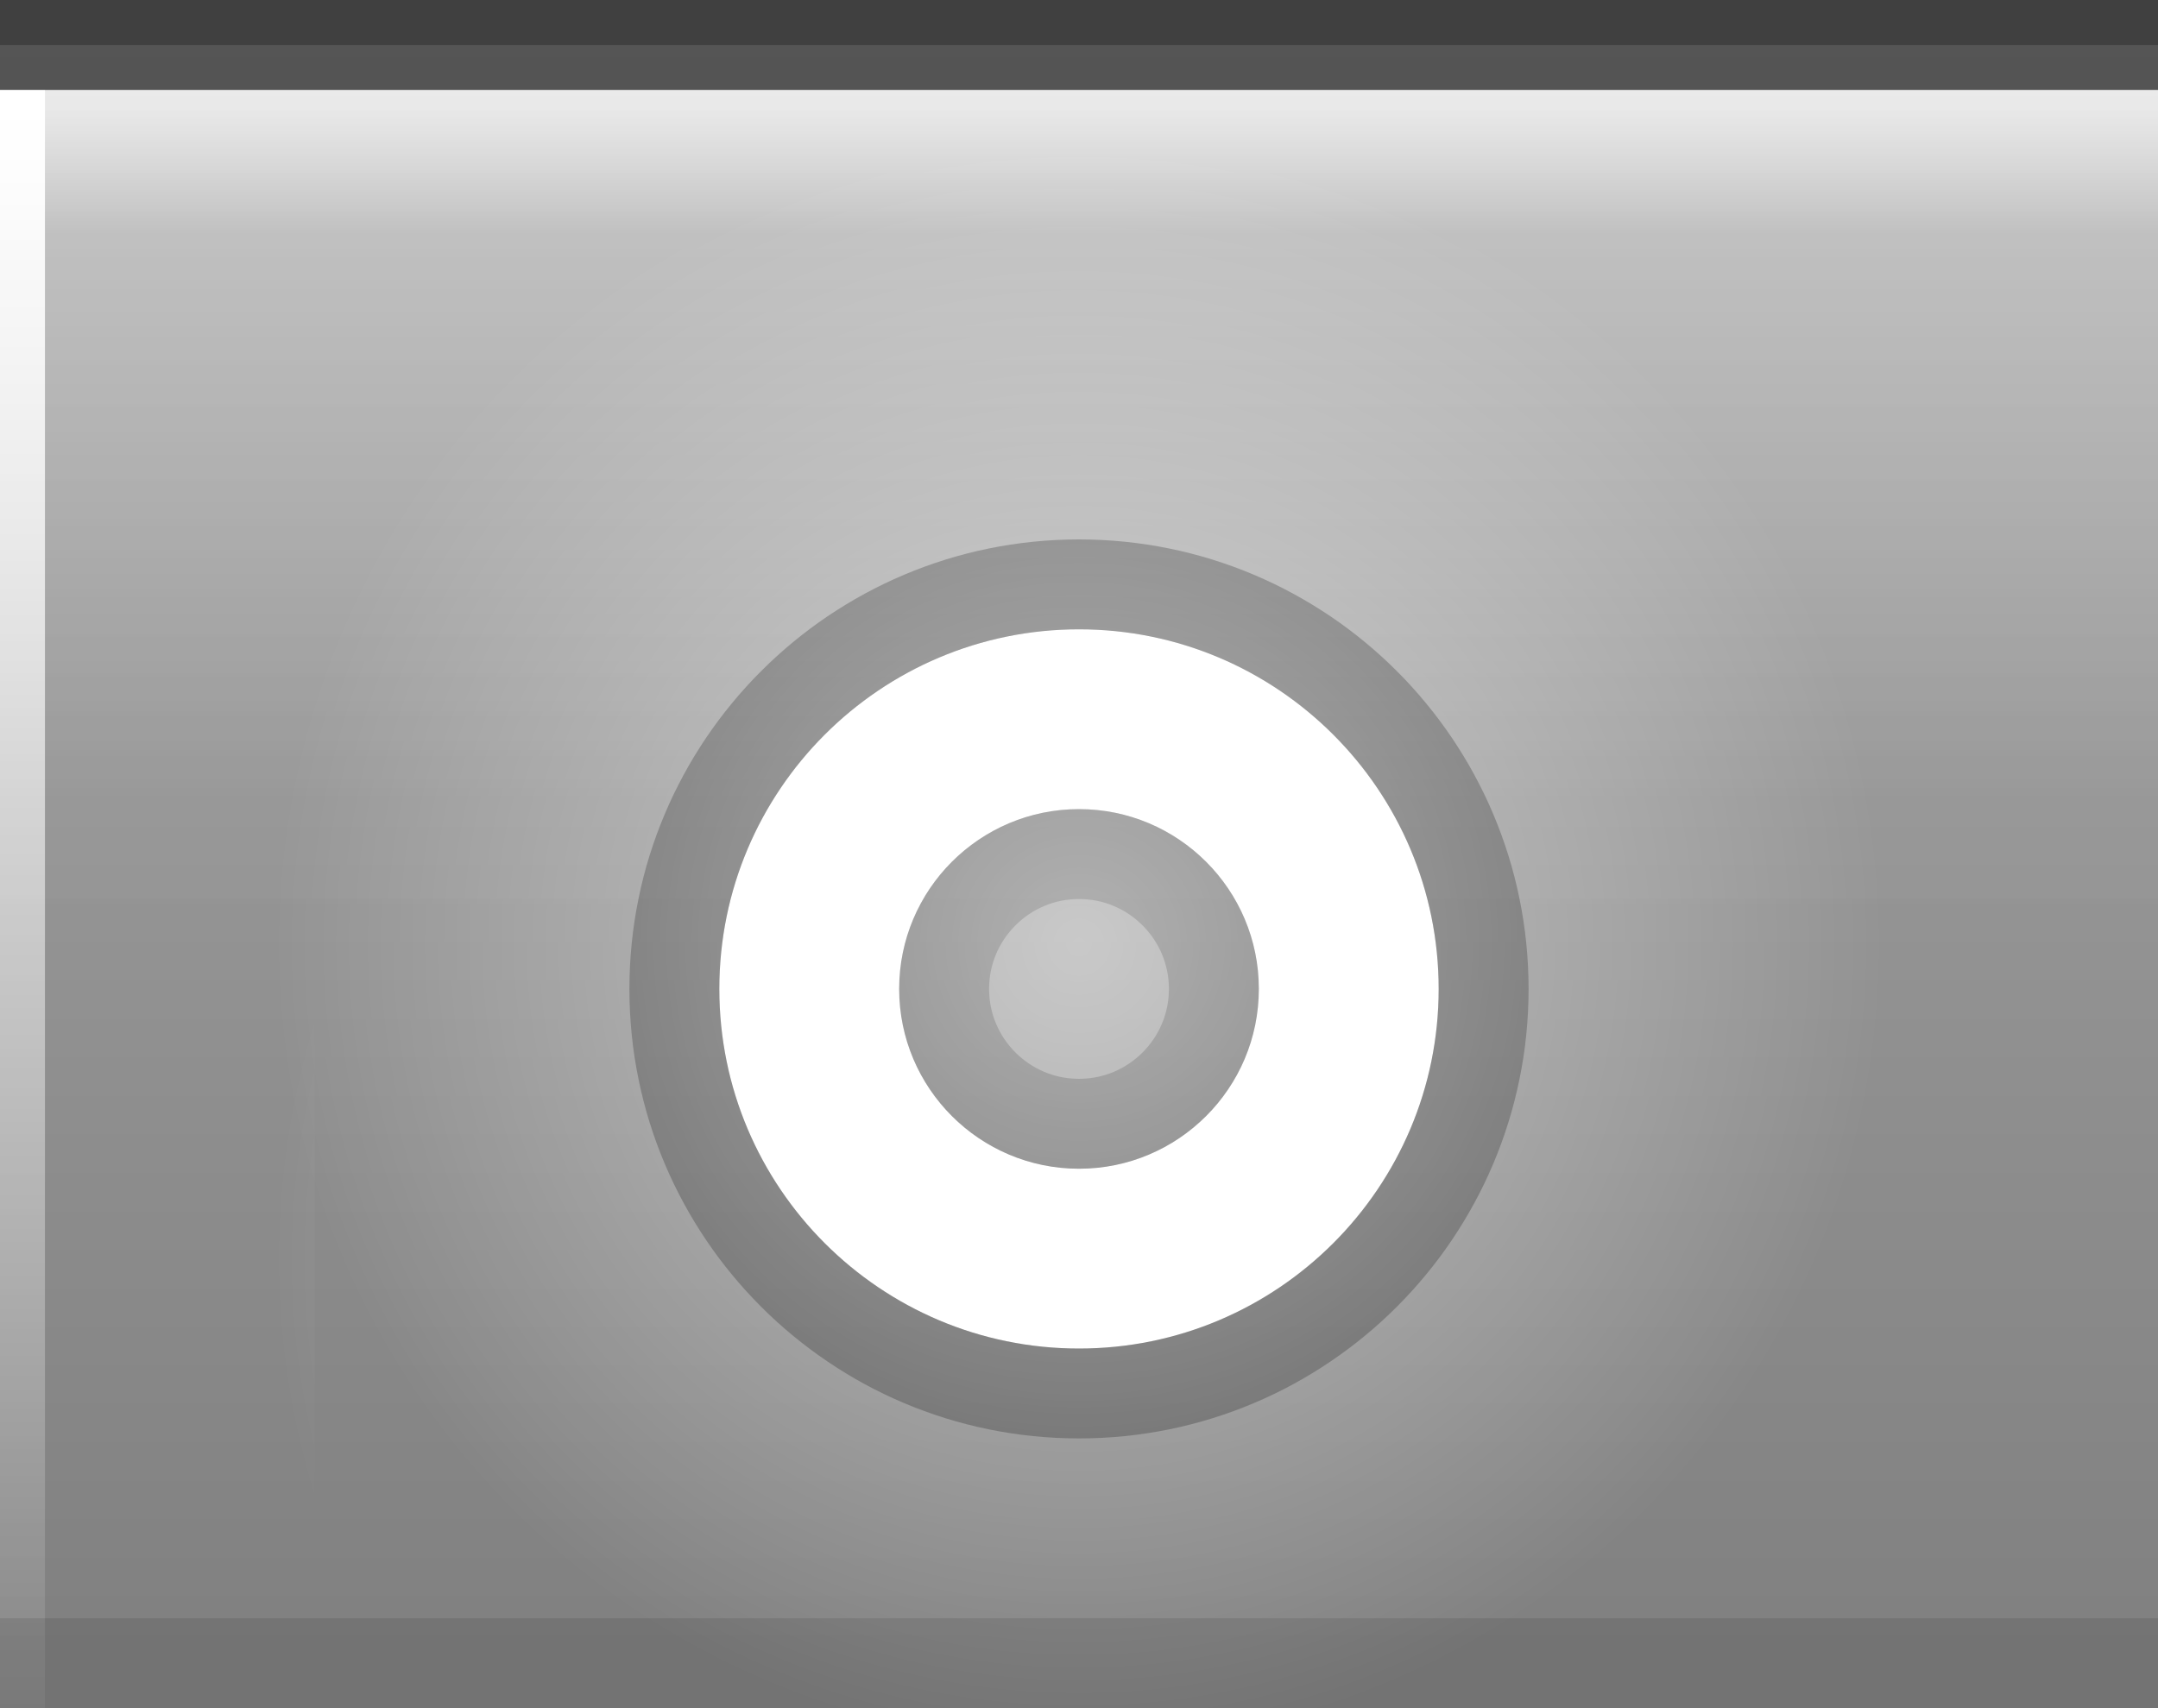 <?xml version="1.0" encoding="UTF-8" standalone="no"?>
<!-- Created with Inkscape (http://www.inkscape.org/) -->
<svg
   xmlns:dc="http://purl.org/dc/elements/1.1/"
   xmlns:cc="http://web.resource.org/cc/"
   xmlns:rdf="http://www.w3.org/1999/02/22-rdf-syntax-ns#"
   xmlns:svg="http://www.w3.org/2000/svg"
   xmlns="http://www.w3.org/2000/svg"
   xmlns:xlink="http://www.w3.org/1999/xlink"
   xmlns:sodipodi="http://sodipodi.sourceforge.net/DTD/sodipodi-0.dtd"
   xmlns:inkscape="http://www.inkscape.org/namespaces/inkscape"
   width="24"
   height="19"
   id="svg2"
   sodipodi:version="0.32"
   inkscape:version="0.44"
   version="1.0"
   sodipodi:docbase="/home/ofourdan/src/svn/xfwm4/trunk/themes/default"
   sodipodi:docname="stick-pressed.svg"
   inkscape:output_extension="org.inkscape.output.svg.inkscape">
  <rect width="100%" height="100%" fill="#808080" stroke="none"/>
  <defs
     id="defs4">
    <linearGradient
       id="linearGradient1886">
      <stop
         style="stop-color:white;stop-opacity:1;"
         offset="0"
         id="stop1888" />
      <stop
         style="stop-color:white;stop-opacity:0.05;"
         offset="1"
         id="stop1890" />
    </linearGradient>
    <linearGradient
       id="linearGradient5873">
      <stop
         id="stop5875"
         offset="0"
         style="stop-color:white;stop-opacity:1;" />
      <stop
         id="stop5877"
         offset="1"
         style="stop-color:white;stop-opacity:0;" />
    </linearGradient>
    <linearGradient
       id="linearGradient5847">
      <stop
         id="stop5849"
         offset="0"
         style="stop-color:white;stop-opacity:0.33;" />
      <stop
         id="stop5851"
         offset="1"
         style="stop-color:white;stop-opacity:0;" />
    </linearGradient>
    <linearGradient
       inkscape:collect="always"
       xlink:href="#linearGradient5847"
       id="linearGradient6945"
       gradientUnits="userSpaceOnUse"
       x1="0"
       y1="0.5"
       x2="0"
       y2="18.5"
       gradientTransform="matrix(1,0,0,1,0,0)" />
    <linearGradient
       inkscape:collect="always"
       xlink:href="#linearGradient5873"
       id="linearGradient6962"
       x1="0"
       y1="1"
       x2="0"
       y2="8"
       gradientUnits="userSpaceOnUse"
       gradientTransform="matrix(1,0,0,0.2,0,1)" />
    <radialGradient
       inkscape:collect="always"
       xlink:href="#linearGradient5873"
       id="radialGradient3087"
       cx="9"
       cy="12.5"
       fx="9"
       fy="12.5"
       r="9"
       gradientTransform="matrix(1,0,0,1.0,0,0.5)"
       gradientUnits="userSpaceOnUse" />
    <radialGradient
       inkscape:collect="always"
       xlink:href="#linearGradient5873"
       id="radialGradient3095"
       cx="9"
       cy="9"
       fx="9"
       fy="9"
       r="9"
       gradientTransform="matrix(1,0,0,1.0,0,0.5)"
       gradientUnits="userSpaceOnUse" />
    <linearGradient
       inkscape:collect="always"
       xlink:href="#linearGradient1886"
       id="linearGradient1892"
       x1="0"
       y1="1"
       x2="0"
       y2="9"
       gradientUnits="userSpaceOnUse"
       gradientTransform="matrix(0.75,0,0,1,0.75,0)" />
    <linearGradient
       inkscape:collect="always"
       xlink:href="#linearGradient1886"
       id="linearGradient2791"
       x1="0"
       y1="1"
       x2="0"
       y2="19"
       gradientUnits="userSpaceOnUse" />
  </defs>
  <sodipodi:namedview
     id="base"
     pagecolor="white"
     bordercolor="#666666"
     borderopacity="1.0"
     inkscape:pageopacity="0.0"
     inkscape:pageshadow="2"
     inkscape:zoom="10"
     inkscape:cx="0"
     inkscape:cy="0"
     inkscape:document-units="px"
     inkscape:current-layer="layer1"
     showgrid="true"
     inkscape:grid-bbox="true"
     inkscape:grid-points="true"
     gridoriginx="0px"
     gridtolerance="0.5px"
     guidetolerance="1px"
     inkscape:window-width="640"
     inkscape:window-height="400"
     inkscape:window-x="0"
     inkscape:window-y="0"
     inkscape:guide-bbox="true"
     inkscape:guide-points="false"
     showguides="true" />
  <g
     inkscape:groupmode="layer"
     id="layer2"
     inkscape:label="Grad"
     style="display:inline">
    <path
       style="fill:url(#linearGradient6945);fill-opacity:1;fill-rule:evenodd;stroke:none;stroke-width:1;stroke-linecap:square;stroke-linejoin:miter;stroke-miterlimit:4;stroke-dasharray:none;stroke-opacity:1"
       d="M 0,0.5 L 24,0.5 C 24,0.5 24,19 24,19 L 0,19 L 0,0.5 z "
       id="path6057"
       sodipodi:nodetypes="ccsc" />
  </g>
  <g
     inkscape:groupmode="layer"
     id="layer3"
     inkscape:label="hilight">
    <path
       style="fill:url(#linearGradient6962);fill-opacity:0.60;fill-rule:evenodd;stroke:none;stroke-width:1px;stroke-linecap:square;stroke-linejoin:miter;stroke-opacity:1"
       d="M 0,1 L 24,1 C 24,1 24,4 24,4 L 0,4 L 0,3 z "
       id="path6061"
       sodipodi:nodetypes="ccsc" />
    <rect
       style="opacity:0.5;fill:url(#linearGradient1892);fill-opacity:0.75;stroke:none;stroke-width:0;stroke-linecap:round;stroke-linejoin:round;stroke-miterlimit:4;stroke-dasharray:none;stroke-opacity:1"
       id="rect1884"
       width="24"
       height="9"
       x="0"
       y="1" />
    <path
       style="fill:none;fill-opacity:1.0;fill-rule:evenodd;stroke:url(#linearGradient2791);stroke-width:1px;stroke-linecap:butt;stroke-linejoin:miter;stroke-opacity:1;opacity:1"
       d="M 0,1 L 0,19"
       id="path1889" />
    <path
       style="fill:none;fill-opacity:1.0;fill-rule:evenodd;stroke:url(#linearGradient2791);stroke-width:1px;stroke-linecap:butt;stroke-linejoin:miter;stroke-opacity:1;opacity:1"
       d="M 24,1 L 24,19"
       id="path1890" />
  </g>
  <g
     inkscape:label="Border"
     inkscape:groupmode="layer"
     id="layer1"
     style="display:inline">
    <path
       style="fill:none;fill-opacity:0.50;fill-rule:evenodd;stroke:black;stroke-width:1px;stroke-linecap:square;stroke-linejoin:miter;stroke-opacity:0.50"
       d="M 0.5,0.5 L 23.5,0.5"
       id="path6059"
       sodipodi:nodetypes="ccsc" />
  </g>
  <g
     inkscape:groupmode="layer"
     id="g3722"
     inkscape:label="Button">
    <g
       style="display:inline"
       id="g1613"
       transform="translate(6,5)">
      <path
         id="path1412"
         d="M 6,2 C 3.792,2 2,3.792 2,6 C 2,8.208 3.792,10 6,10 C 8.208,10 10,8.208 10,6 C 10,3.792 8.208,2 6,2 z M 6,4 C 7.104,4 8,4.896 8,6 C 8,7.104 7.104,8 6,8 C 4.896,8 4,7.104 4,6 C 4,4.896 4.896,4 6,4 z "
         style="opacity:0.33;fill:black;fill-opacity:1;stroke:black;stroke-width:2;stroke-linecap:round;stroke-linejoin:round;stroke-miterlimit:4;stroke-dasharray:none;stroke-opacity:1" />
      <path
         id="path2287"
         d="M 6,2 C 3.792,2 2,3.792 2,6 C 2,8.208 3.792,10 6,10 C 8.208,10 10,8.208 10,6 C 10,3.792 8.208,2 6,2 z M 6,4 C 7.104,4 8,4.896 8,6 C 8,7.104 7.104,8 6,8 C 4.896,8 4,7.104 4,6 C 4,4.896 4.896,4 6,4 z "
         style="opacity:1;fill:white;fill-opacity:1;stroke:white;stroke-width:0;stroke-linecap:round;stroke-linejoin:round;stroke-miterlimit:4;stroke-dasharray:none;stroke-opacity:1" />
    </g>
  </g>
  <g
     inkscape:groupmode="layer"
     id="layer4"
     inkscape:label="pressed">
    <g
       id="g1789"
       transform="translate(3,1)">
      <rect
         style="opacity:0.5;fill:url(#radialGradient3095);fill-opacity:1.0;stroke:url(#radialGradient3087);stroke-width:1;stroke-linecap:square;stroke-miterlimit:4;stroke-dasharray:none;stroke-opacity:1"
         id="rect3079"
         width="24"
         height="19"
         x="0"
         y="0" />
    </g>
  </g>
  <g
     inkscape:groupmode="layer"
     id="layer5"
     inkscape:label="Shadow">
    <path
       style="fill:none;fill-opacity:0.50;fill-rule:evenodd;stroke:black;stroke-width:1px;stroke-linecap:square;stroke-linejoin:miter;stroke-opacity:0.10"
       d="M 0.5,18.5 L 23.5,18.5"
       id="path6989"
       sodipodi:nodetypes="ccsc" />
  </g>
</svg>
